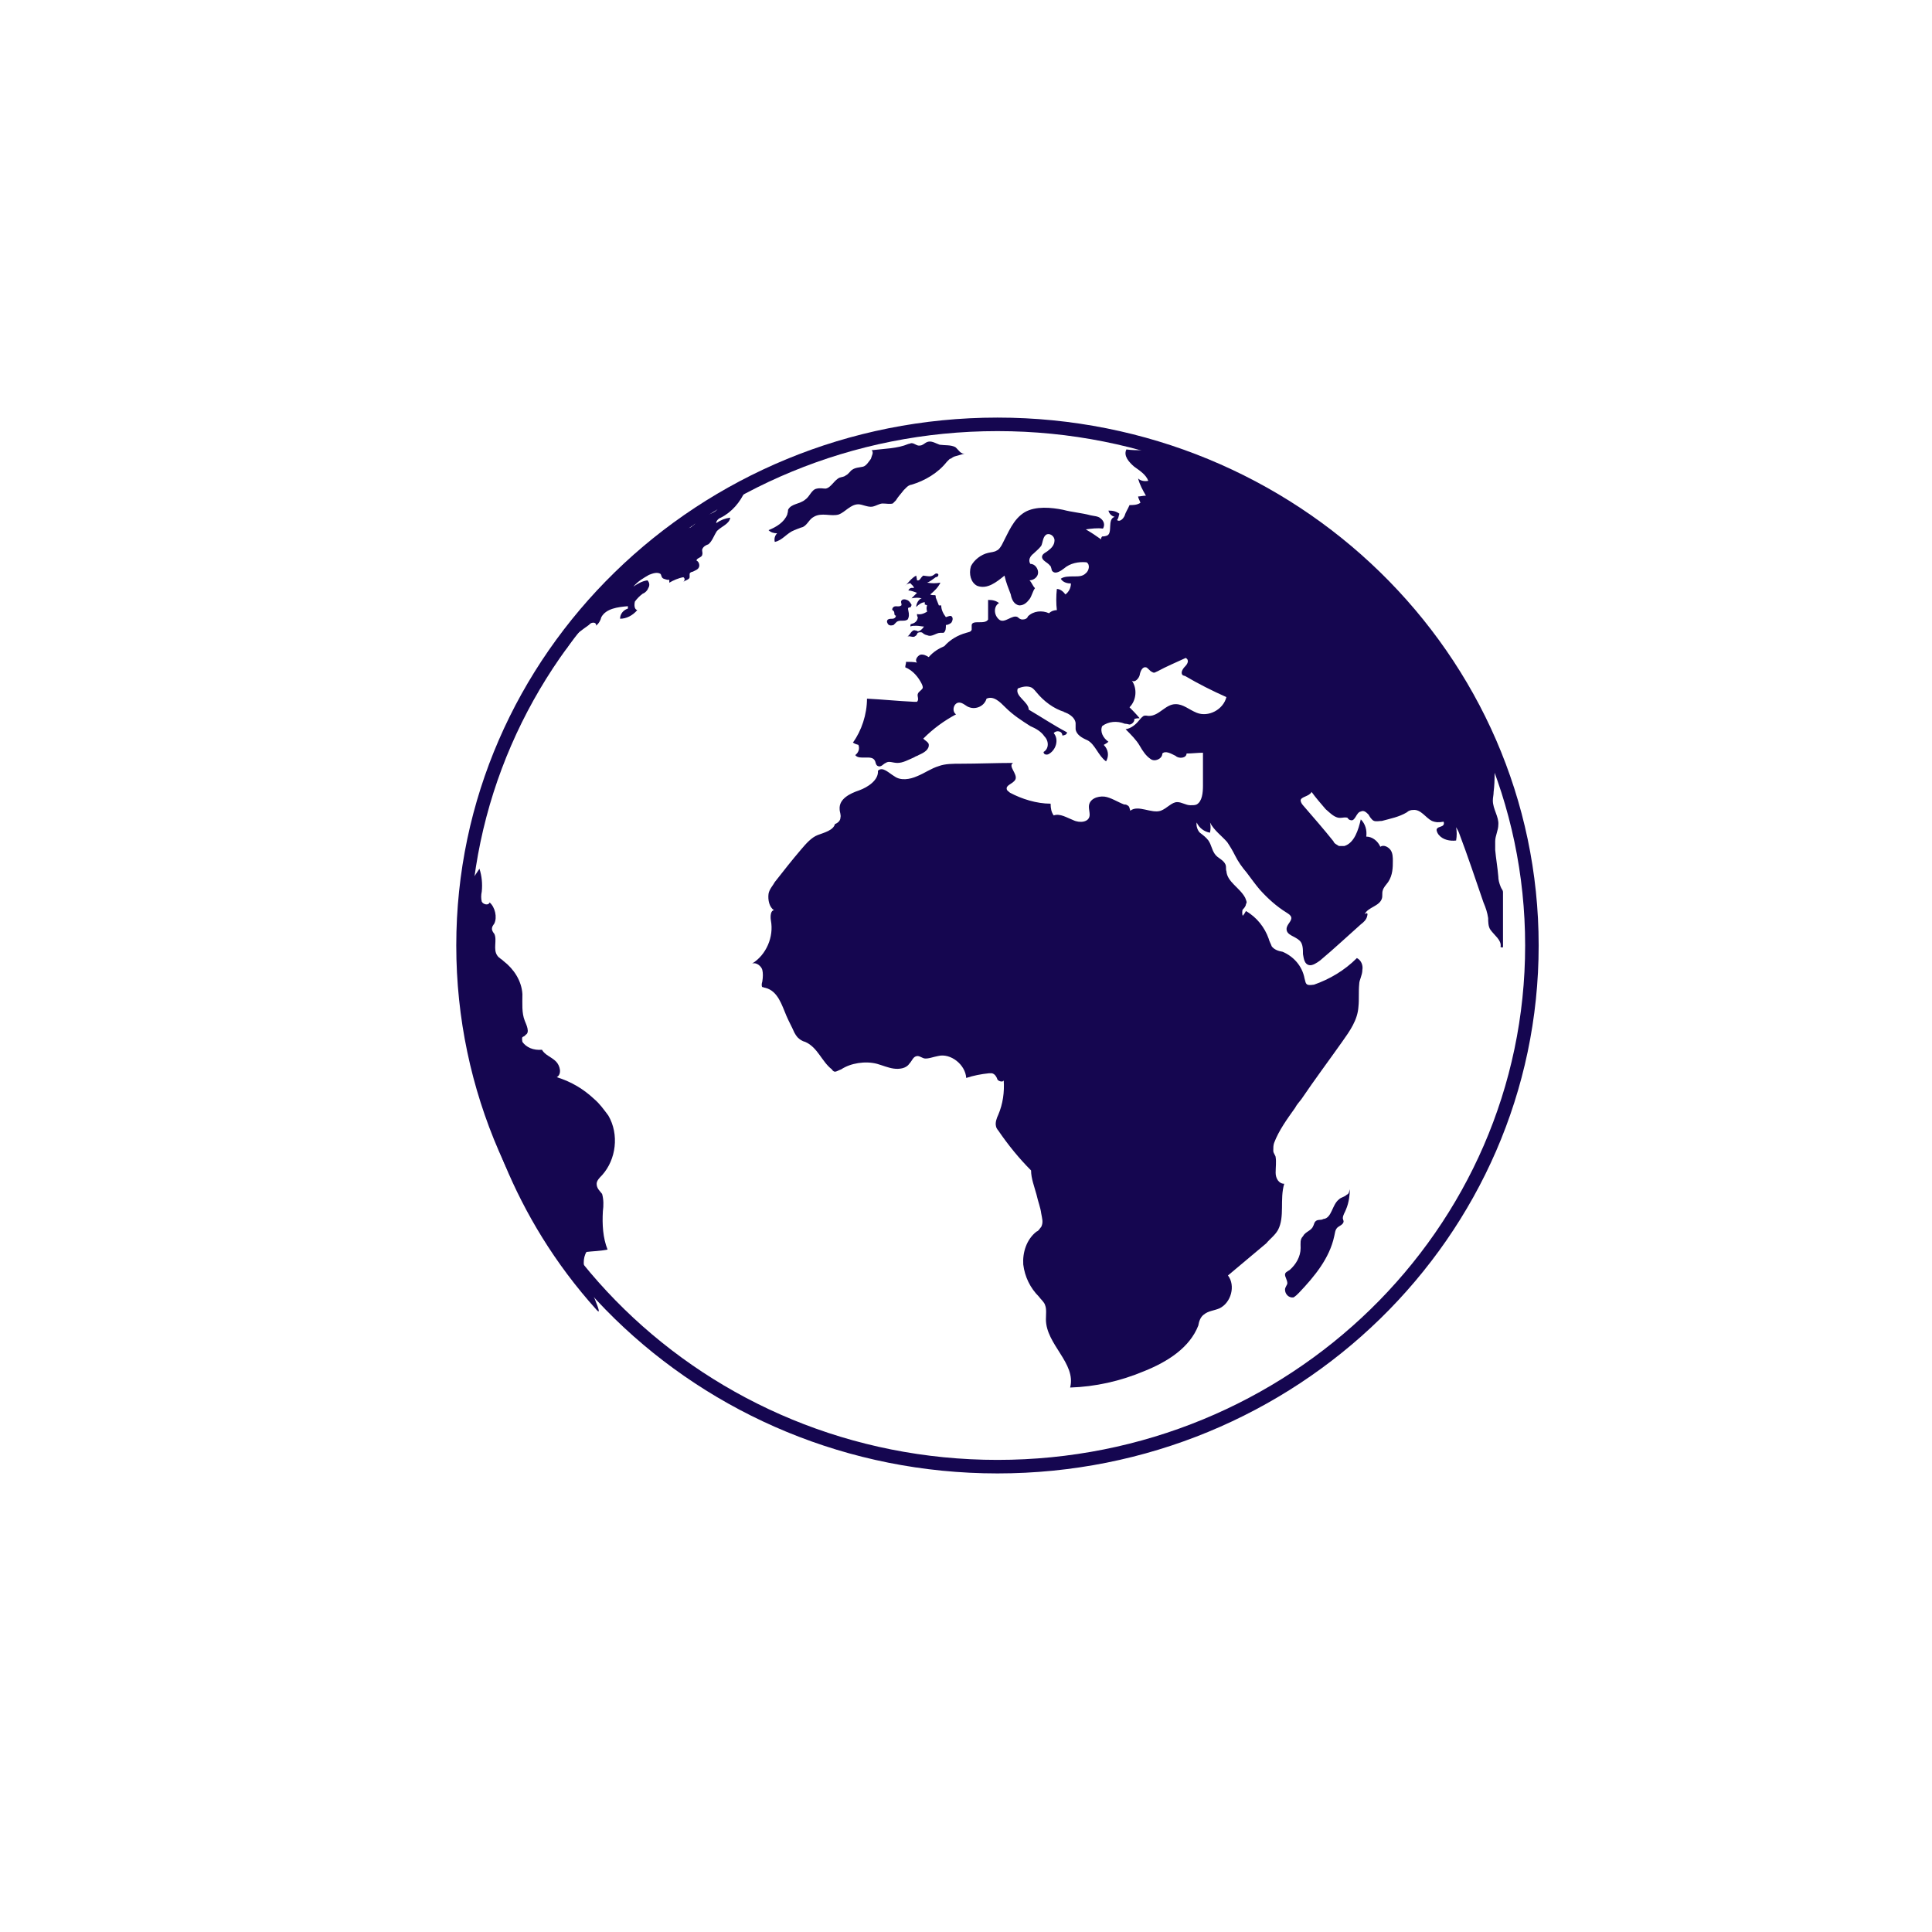 <svg width="101" height="101" viewBox="0 0 101 101" fill="none" xmlns="http://www.w3.org/2000/svg">
<rect x="0" y="0" width="101" height="101" fill="#808080" stroke="none"/>
<g clip-path="url(#clip0_1301_3705)">
<rect width="101" height="101" fill="white"/>
<path d="M77.96 39.146C78.001 39.31 78.124 39.392 78.124 39.556C78.124 40.171 78.165 40.744 78.083 41.4C78.083 41.563 78.042 41.687 78.042 41.85C78.042 42.301 78.369 42.711 78.328 43.12C78.328 43.407 78.165 43.694 78.165 43.981C78.165 44.145 78.165 44.267 78.165 44.431C78.205 44.882 78.287 45.333 78.328 45.824C78.328 45.988 78.369 46.152 78.45 46.357C78.491 46.48 78.573 46.521 78.573 46.644C78.573 46.767 78.573 46.808 78.573 46.931C78.573 47.791 78.573 48.651 78.573 49.512C78.532 49.553 78.41 49.512 78.45 49.471C78.491 49.143 78.124 48.897 77.919 48.61C77.797 48.446 77.797 48.16 77.797 47.996C77.756 47.709 77.674 47.463 77.552 47.176C77.143 45.988 76.735 44.759 76.285 43.571C76.245 43.448 76.163 43.325 76.122 43.243C76.163 43.489 76.163 43.694 76.122 43.94C75.795 43.981 75.428 43.899 75.224 43.653C75.183 43.612 75.101 43.489 75.101 43.366C75.142 43.243 75.264 43.243 75.346 43.202C75.469 43.161 75.509 43.079 75.469 42.956C75.224 42.998 75.06 42.998 74.856 42.916C74.529 42.752 74.284 42.301 73.876 42.342C73.753 42.342 73.63 42.383 73.549 42.465C73.14 42.711 72.691 42.793 72.242 42.916C72.119 42.916 71.956 42.956 71.833 42.916C71.711 42.875 71.588 42.67 71.547 42.588C71.425 42.465 71.302 42.342 71.139 42.424C70.894 42.465 70.853 42.956 70.608 42.875C70.567 42.875 70.485 42.834 70.445 42.752C70.322 42.711 70.199 42.752 70.118 42.752C69.791 42.793 69.546 42.506 69.301 42.301C69.056 42.014 68.77 41.687 68.566 41.4C68.443 41.645 67.994 41.645 67.994 41.85C67.994 41.891 68.035 42.014 68.116 42.096C68.647 42.711 69.219 43.366 69.709 43.981C69.75 44.104 69.873 44.145 69.995 44.227C70.118 44.227 70.159 44.227 70.281 44.227C70.812 44.063 71.016 43.366 71.139 42.834C71.384 43.079 71.466 43.407 71.425 43.735C71.752 43.735 72.037 43.981 72.16 44.267C72.323 44.145 72.569 44.267 72.691 44.431C72.814 44.595 72.814 44.841 72.814 45.005C72.814 45.333 72.814 45.742 72.569 46.111C72.446 46.275 72.323 46.398 72.283 46.562C72.242 46.685 72.283 46.849 72.242 46.971C72.119 47.381 71.507 47.422 71.343 47.791C71.507 47.668 71.507 47.791 71.466 47.914C71.425 48.078 71.302 48.201 71.139 48.324C70.445 48.938 69.75 49.594 69.015 50.208C68.852 50.331 68.606 50.495 68.443 50.454C68.198 50.413 68.157 50.126 68.116 49.88C68.116 49.635 68.116 49.348 67.953 49.184C67.708 48.938 67.258 48.897 67.258 48.569C67.258 48.324 67.544 48.16 67.504 47.955C67.463 47.832 67.381 47.791 67.258 47.709C66.728 47.381 66.278 46.971 65.87 46.521C65.625 46.234 65.42 45.947 65.175 45.62C64.93 45.333 64.726 45.046 64.563 44.718C64.44 44.472 64.318 44.267 64.154 44.022C63.868 43.694 63.46 43.407 63.256 42.998C63.296 43.161 63.296 43.325 63.256 43.53C62.97 43.489 62.684 43.284 62.561 42.998C62.52 43.161 62.602 43.407 62.725 43.53C62.888 43.653 63.051 43.776 63.174 43.94C63.337 44.186 63.337 44.39 63.501 44.636C63.664 44.882 63.95 44.923 64.073 45.21C64.113 45.333 64.073 45.456 64.113 45.538C64.154 46.111 64.808 46.398 65.094 46.931C65.135 47.053 65.216 47.176 65.135 47.258C65.135 47.381 65.012 47.504 64.971 47.545C64.93 47.586 64.93 47.832 64.971 47.873C65.012 47.832 65.094 47.709 65.135 47.627C65.706 47.955 66.115 48.487 66.319 49.061C66.36 49.225 66.442 49.348 66.482 49.471C66.605 49.635 66.809 49.717 67.054 49.757C67.626 50.003 68.075 50.495 68.198 51.15C68.239 51.273 68.239 51.437 68.361 51.478C68.484 51.519 68.606 51.478 68.688 51.478C69.505 51.191 70.281 50.741 70.935 50.085C71.18 50.208 71.261 50.495 71.221 50.7C71.221 50.986 71.057 51.232 71.057 51.437C71.016 51.847 71.057 52.257 71.016 52.625C70.975 53.322 70.567 53.895 70.159 54.469C69.464 55.452 68.729 56.435 68.035 57.46C67.912 57.624 67.79 57.746 67.708 57.91C67.299 58.484 66.85 59.099 66.605 59.754C66.564 59.877 66.564 60 66.564 60.164C66.564 60.287 66.687 60.41 66.687 60.492C66.728 60.737 66.687 61.024 66.687 61.311C66.687 61.598 66.85 61.884 67.136 61.884C66.891 62.704 67.177 63.605 66.809 64.302C66.646 64.588 66.401 64.752 66.197 64.998C65.502 65.572 64.889 66.104 64.195 66.678C64.603 67.21 64.358 68.112 63.746 68.399C63.46 68.522 63.174 68.522 62.929 68.726C62.765 68.849 62.684 69.054 62.643 69.3C62.194 70.447 61.05 71.184 59.825 71.676C58.558 72.209 57.251 72.496 55.944 72.537C56.271 71.266 54.678 70.283 54.678 68.972C54.678 68.726 54.719 68.439 54.637 68.235C54.596 68.071 54.392 67.907 54.31 67.784C53.861 67.333 53.575 66.76 53.493 66.104C53.452 65.49 53.657 64.793 54.188 64.384C54.31 64.343 54.351 64.22 54.433 64.138C54.555 63.892 54.474 63.687 54.433 63.441C54.392 63.114 54.269 62.827 54.188 62.458C54.065 62.007 53.902 61.598 53.902 61.188C53.289 60.573 52.717 59.877 52.186 59.099C52.145 59.057 52.064 58.935 52.064 58.853C52.023 58.689 52.105 58.443 52.186 58.279C52.431 57.706 52.513 57.091 52.472 56.477C52.431 56.599 52.186 56.517 52.145 56.435C52.105 56.313 52.023 56.149 51.859 56.108C51.819 56.108 51.737 56.108 51.696 56.108C51.288 56.149 50.879 56.231 50.511 56.353C50.471 55.657 49.695 55.042 49.041 55.206C48.796 55.247 48.51 55.37 48.306 55.329C48.183 55.288 48.061 55.206 47.979 55.206C47.734 55.206 47.693 55.452 47.53 55.616C47.366 55.862 46.999 55.903 46.713 55.862C46.427 55.821 46.141 55.698 45.855 55.616C45.242 55.452 44.466 55.575 43.976 55.903C43.853 55.944 43.731 56.026 43.649 56.026C43.608 56.026 43.527 55.985 43.486 55.903C42.955 55.493 42.751 54.756 42.097 54.469C41.934 54.428 41.811 54.346 41.689 54.223C41.648 54.182 41.566 54.059 41.525 53.977C41.403 53.691 41.239 53.404 41.117 53.117C40.872 52.543 40.667 51.806 40.014 51.642C39.973 51.642 39.891 51.601 39.851 51.601C39.81 51.56 39.81 51.437 39.851 51.314C39.891 51.069 39.891 50.864 39.851 50.7C39.81 50.536 39.565 50.29 39.32 50.372C40.055 49.921 40.463 48.979 40.3 48.119C40.259 47.873 40.3 47.586 40.463 47.586C40.218 47.422 40.136 47.053 40.177 46.726C40.218 46.48 40.422 46.275 40.504 46.111C40.953 45.538 41.403 44.964 41.893 44.391C42.138 44.104 42.424 43.776 42.751 43.653C43.078 43.53 43.568 43.407 43.649 43.079C43.772 43.038 43.935 42.916 43.935 42.752C43.976 42.588 43.894 42.465 43.894 42.301C43.853 41.768 44.425 41.482 44.916 41.318C45.365 41.154 45.937 40.785 45.896 40.294C46.141 40.048 46.468 40.416 46.754 40.58C47.08 40.826 47.571 40.744 47.938 40.58C48.347 40.416 48.673 40.171 49.082 40.048C49.409 39.925 49.817 39.925 50.226 39.925C51.124 39.925 52.064 39.884 52.962 39.884C52.676 40.048 53.207 40.457 53.085 40.744C52.962 40.99 52.554 41.031 52.636 41.277C52.636 41.318 52.758 41.4 52.799 41.441C53.412 41.768 54.188 42.014 54.923 42.014C54.923 42.26 54.964 42.465 55.086 42.629C55.413 42.506 55.781 42.752 56.107 42.875C56.434 43.038 56.965 42.998 56.965 42.588C56.965 42.465 56.924 42.301 56.924 42.178C56.924 41.768 57.374 41.605 57.741 41.645C58.068 41.687 58.436 41.932 58.763 42.055C58.803 42.055 58.885 42.055 58.926 42.096C59.048 42.137 59.048 42.26 59.089 42.383C59.498 42.055 60.192 42.547 60.682 42.383C61.009 42.26 61.254 41.932 61.54 41.932C61.785 41.932 61.989 42.096 62.234 42.096C62.357 42.096 62.48 42.096 62.561 42.055C62.847 41.891 62.888 41.441 62.888 41.072C62.888 40.498 62.888 39.925 62.888 39.351C62.602 39.351 62.316 39.392 62.03 39.392C62.03 39.638 61.622 39.679 61.458 39.515C61.213 39.392 60.927 39.228 60.764 39.392C60.764 39.679 60.355 39.843 60.151 39.679C59.906 39.515 59.743 39.269 59.579 38.983C59.416 38.696 59.13 38.409 58.844 38.122C59.13 38.081 59.375 37.876 59.538 37.671C59.579 37.63 59.661 37.508 59.784 37.426C59.906 37.385 59.947 37.426 60.069 37.426C60.6 37.426 60.927 36.811 61.458 36.811C61.867 36.811 62.153 37.098 62.561 37.262C63.174 37.508 63.95 37.098 64.113 36.442C63.378 36.115 62.643 35.746 61.949 35.336C61.908 35.336 61.826 35.295 61.826 35.295C61.703 35.172 61.826 34.968 61.949 34.844C62.071 34.722 62.194 34.517 61.989 34.394C61.458 34.64 60.968 34.845 60.519 35.09C60.396 35.131 60.355 35.213 60.233 35.131C60.11 35.09 59.988 34.886 59.906 34.886C59.743 34.845 59.62 35.049 59.579 35.295C59.538 35.459 59.334 35.705 59.171 35.582C59.457 35.992 59.416 36.606 59.048 36.975C59.212 37.139 59.375 37.303 59.579 37.548C59.457 37.548 59.416 37.548 59.294 37.59C59.334 37.712 59.171 37.876 59.048 37.876C59.008 37.876 58.926 37.835 58.803 37.835C58.395 37.672 57.946 37.712 57.619 37.958C57.496 38.245 57.66 38.573 57.946 38.778C57.905 38.819 57.782 38.901 57.7 38.941C57.946 39.187 57.986 39.515 57.823 39.802C57.414 39.515 57.251 38.901 56.843 38.696C56.557 38.573 56.271 38.409 56.23 38.122C56.23 37.999 56.23 37.876 56.23 37.794C56.189 37.467 55.781 37.221 55.413 37.18C55.454 37.18 55.576 37.221 55.658 37.221C55.086 37.057 54.555 36.647 54.188 36.197C54.147 36.156 54.065 36.033 53.943 35.951C53.697 35.828 53.412 35.91 53.207 35.992C53.044 36.401 53.779 36.688 53.779 37.098C54.474 37.508 55.086 37.917 55.781 38.286C55.781 38.409 55.617 38.45 55.536 38.45C55.536 38.204 55.209 38.163 55.086 38.327C55.372 38.655 55.209 39.228 54.8 39.433C54.678 39.474 54.555 39.433 54.555 39.31C54.841 39.146 54.841 38.737 54.596 38.491C54.433 38.245 54.147 38.081 53.861 37.958C53.412 37.671 52.962 37.385 52.554 36.975C52.268 36.688 51.941 36.36 51.574 36.524C51.451 36.934 51.002 37.098 50.675 36.975C50.511 36.934 50.348 36.729 50.144 36.729C49.858 36.729 49.735 37.18 49.98 37.344C49.368 37.671 48.796 38.081 48.265 38.614C48.388 38.737 48.51 38.778 48.551 38.901C48.592 39.187 48.306 39.351 48.02 39.474C47.979 39.515 47.897 39.515 47.775 39.597C47.489 39.72 47.203 39.884 46.917 39.884C46.672 39.884 46.468 39.761 46.304 39.884C46.182 39.925 46.059 40.13 45.896 40.048C45.773 40.007 45.773 39.802 45.733 39.761C45.569 39.433 44.916 39.761 44.711 39.474C44.875 39.351 44.956 39.146 44.875 38.941C44.752 38.901 44.711 38.901 44.589 38.819C45.038 38.204 45.324 37.344 45.324 36.524C46.141 36.565 46.917 36.647 47.775 36.688C47.816 36.688 47.897 36.688 47.938 36.688C48.061 36.565 47.938 36.401 47.979 36.279C48.02 36.156 48.142 36.115 48.224 35.992C48.265 35.951 48.224 35.828 48.183 35.746C48.02 35.418 47.734 35.049 47.325 34.886C47.325 34.763 47.366 34.722 47.366 34.599C47.53 34.599 47.775 34.599 47.938 34.64C47.816 34.517 47.938 34.312 48.102 34.23C48.265 34.189 48.428 34.271 48.551 34.353C48.796 34.066 49.082 33.902 49.368 33.779C49.654 33.452 50.062 33.206 50.511 33.083C50.634 33.042 50.757 33.042 50.797 32.919C50.797 32.878 50.797 32.755 50.797 32.673C50.838 32.386 51.492 32.673 51.655 32.386C51.655 32.059 51.655 31.69 51.655 31.362C51.9 31.362 52.064 31.403 52.227 31.526C51.941 31.69 51.941 32.141 52.227 32.386C52.513 32.632 52.921 32.1 53.207 32.264C53.248 32.304 53.33 32.386 53.452 32.386C53.575 32.386 53.697 32.345 53.738 32.222C54.024 31.936 54.474 31.895 54.841 32.059C54.964 31.936 55.127 31.895 55.25 31.895C55.209 31.567 55.209 31.157 55.25 30.789C55.413 30.789 55.576 30.912 55.699 31.075C55.862 30.953 55.985 30.748 55.985 30.502C55.822 30.502 55.576 30.461 55.454 30.256C55.617 30.133 55.903 30.133 56.148 30.133C56.393 30.133 56.598 30.133 56.761 29.969C56.924 29.846 57.006 29.518 56.802 29.396C56.393 29.355 55.944 29.437 55.617 29.723C55.454 29.846 55.168 30.051 55.005 29.846C54.964 29.805 54.964 29.601 54.882 29.559C54.76 29.396 54.474 29.314 54.474 29.109C54.474 28.945 54.719 28.863 54.8 28.781C54.964 28.658 55.127 28.494 55.127 28.248C55.127 28.003 54.841 27.839 54.678 27.962C54.514 28.085 54.514 28.371 54.433 28.535C54.31 28.699 54.147 28.822 54.024 28.945C53.861 29.068 53.738 29.273 53.861 29.477C54.106 29.477 54.269 29.723 54.269 29.928C54.269 30.174 54.024 30.338 53.82 30.338C53.943 30.461 53.983 30.625 54.106 30.748C53.983 30.912 53.943 31.157 53.82 31.321C53.697 31.485 53.534 31.649 53.289 31.649C53.003 31.608 52.881 31.321 52.84 31.075C52.717 30.748 52.595 30.461 52.513 30.092C52.105 30.42 51.614 30.829 51.083 30.625C50.757 30.461 50.634 30.01 50.757 29.601C50.92 29.273 51.288 28.986 51.655 28.904C51.819 28.863 51.982 28.863 52.105 28.781C52.227 28.74 52.35 28.535 52.39 28.453C52.717 27.839 52.962 27.142 53.575 26.774C54.147 26.446 54.964 26.528 55.576 26.651C56.026 26.774 56.557 26.814 57.006 26.937C57.169 26.978 57.414 26.978 57.537 27.101C57.7 27.224 57.782 27.429 57.66 27.634C57.374 27.593 57.047 27.634 56.761 27.675C57.047 27.839 57.292 28.003 57.578 28.207C57.537 28.166 57.578 28.085 57.619 28.044C57.66 28.044 57.741 28.044 57.864 28.003C58.191 27.88 57.864 27.142 58.272 27.019C58.109 26.978 57.986 26.855 57.946 26.692C58.191 26.692 58.354 26.733 58.517 26.855C58.477 26.978 58.477 27.101 58.395 27.183C58.517 27.306 58.722 27.142 58.803 26.937C58.844 26.774 58.967 26.61 59.048 26.405C59.212 26.405 59.457 26.405 59.62 26.282C59.579 26.159 59.498 26.036 59.498 25.954C59.62 25.954 59.743 25.913 59.906 25.913C59.743 25.626 59.579 25.34 59.498 25.012C59.62 25.135 59.825 25.176 60.029 25.135C59.906 24.807 59.579 24.602 59.294 24.397C59.008 24.151 58.722 23.824 58.885 23.496C59.171 23.537 59.457 23.537 59.743 23.537C59.702 23.414 59.62 23.291 59.579 23.127C59.702 22.799 72.773 25.749 77.96 39.146Z" fill="#150650"/>
<path d="M70.362 63.235C70.322 63.358 70.199 63.522 70.199 63.686C70.199 63.727 70.24 63.809 70.24 63.85C70.24 64.014 69.995 64.096 69.913 64.177C69.791 64.3 69.791 64.464 69.75 64.628C69.505 65.775 68.729 66.718 67.912 67.578C67.789 67.701 67.748 67.742 67.626 67.824C67.381 67.865 67.177 67.66 67.177 67.414C67.177 67.291 67.299 67.168 67.299 67.086C67.299 66.922 67.177 66.758 67.177 66.636C67.177 66.513 67.299 66.472 67.422 66.39C67.748 66.103 67.993 65.693 67.993 65.243C67.993 64.997 67.953 64.792 68.116 64.628C68.239 64.382 68.565 64.341 68.647 64.096C68.688 64.055 68.688 63.932 68.769 63.85C68.892 63.727 69.055 63.809 69.178 63.727C69.627 63.686 69.627 62.989 69.995 62.703C70.118 62.58 70.281 62.58 70.403 62.457C70.526 62.416 70.526 62.293 70.567 62.17C70.567 62.416 70.526 62.866 70.362 63.235Z" fill="#150650"/>
<path d="M31.191 68.48C31.599 68.931 30.782 67.292 30.619 66.636C30.496 66.227 30.455 65.776 30.66 65.448C30.986 65.407 31.354 65.407 31.762 65.325C31.517 64.711 31.477 64.014 31.517 63.318C31.558 63.031 31.558 62.703 31.477 62.416C31.354 62.252 31.191 62.13 31.191 61.884C31.191 61.72 31.354 61.556 31.477 61.433C32.212 60.614 32.375 59.303 31.803 58.319C31.558 57.992 31.354 57.705 31.068 57.459C30.496 56.926 29.884 56.558 29.107 56.312C29.393 56.148 29.271 55.697 29.067 55.493C28.822 55.247 28.495 55.165 28.331 54.878C27.882 54.919 27.514 54.755 27.31 54.468C27.31 54.427 27.269 54.304 27.31 54.222C27.351 54.181 27.433 54.181 27.474 54.1C27.719 53.977 27.514 53.567 27.433 53.362C27.269 52.953 27.31 52.461 27.31 51.969C27.269 51.273 26.861 50.658 26.33 50.248C26.207 50.126 26.085 50.085 26.003 49.962C25.758 49.634 26.003 49.142 25.84 48.815C25.799 48.774 25.717 48.651 25.717 48.569C25.717 48.446 25.758 48.405 25.84 48.282C26.003 47.954 25.881 47.422 25.595 47.176C25.554 47.34 25.268 47.299 25.186 47.135C25.145 46.971 25.145 46.807 25.186 46.602C25.227 46.193 25.186 45.783 25.064 45.414L24.492 46.274C24.328 46.274 22.327 58.647 31.191 68.48Z" fill="#150650"/>
<path d="M48.877 30.009C48.918 29.968 49 29.968 49.041 30.009C49.081 30.05 49.041 30.173 48.918 30.173C48.755 30.296 48.591 30.419 48.469 30.46C48.714 30.501 48.918 30.501 49.163 30.46C49.041 30.706 48.877 30.87 48.632 31.075C48.673 31.115 48.795 31.115 48.877 31.115C48.918 31.115 48.918 31.156 48.918 31.238C48.959 31.361 49.041 31.525 49.081 31.648C49.122 31.648 49.122 31.648 49.204 31.648C49.204 31.894 49.326 32.099 49.449 32.263C49.572 32.222 49.735 32.14 49.776 32.263C49.817 32.303 49.817 32.426 49.735 32.549C49.694 32.59 49.572 32.672 49.449 32.672C49.449 32.836 49.449 33 49.326 33.082C49.286 33.082 49.204 33.082 49.163 33.082C48.918 33.082 48.714 33.328 48.469 33.205C48.428 33.205 48.305 33.164 48.224 33.082C48.183 33.041 48.06 33.041 47.978 33.082C47.938 33.123 47.938 33.205 47.856 33.246C47.733 33.369 47.57 33.205 47.407 33.287C47.57 33.246 47.652 32.877 47.856 32.959C47.897 32.959 47.897 32.959 47.978 33C48.101 33 48.224 32.877 48.305 32.754C48.183 32.754 48.06 32.713 47.897 32.713C47.774 32.713 47.652 32.713 47.611 32.754C47.57 32.713 47.611 32.631 47.611 32.631L47.733 32.59C47.856 32.549 47.978 32.426 47.978 32.263C47.938 32.222 47.938 32.14 47.938 32.099C48.101 32.14 48.264 32.099 48.469 31.976C48.428 31.853 48.428 31.73 48.469 31.648C48.428 31.648 48.428 31.607 48.346 31.607C48.346 31.566 48.346 31.484 48.346 31.484C48.183 31.484 48.019 31.607 47.897 31.73C47.897 31.566 48.019 31.32 48.183 31.279C48.019 31.238 47.856 31.238 47.652 31.279C47.774 31.156 47.815 31.115 47.938 30.992C47.815 30.951 47.652 30.87 47.488 30.87C47.529 30.747 47.652 30.706 47.774 30.747C47.774 30.624 47.652 30.583 47.611 30.501C47.57 30.46 47.366 30.542 47.325 30.624C47.488 30.46 47.652 30.214 47.897 30.091C47.897 30.132 47.938 30.255 47.938 30.337C48.101 30.378 48.101 30.214 48.264 30.091C48.591 30.132 48.673 30.173 48.877 30.009Z" fill="#150650"/>
<path d="M47.162 31.363C47.203 31.322 47.325 31.322 47.407 31.363C47.529 31.404 47.57 31.486 47.652 31.609C47.652 31.649 47.652 31.649 47.611 31.732C47.57 31.773 47.57 31.732 47.488 31.773C47.447 31.813 47.488 31.895 47.488 31.936C47.529 32.1 47.529 32.264 47.448 32.387C47.284 32.51 47.039 32.387 46.876 32.51C46.835 32.551 46.753 32.633 46.712 32.674C46.59 32.715 46.426 32.715 46.386 32.551C46.345 32.51 46.386 32.387 46.426 32.387C46.467 32.346 46.59 32.346 46.672 32.346C46.712 32.346 46.835 32.305 46.835 32.182C46.712 32.182 46.794 32.018 46.712 31.936C46.712 31.936 46.672 31.936 46.672 31.895C46.631 31.895 46.631 31.854 46.672 31.773C46.794 31.609 46.957 31.773 47.121 31.649C47.162 31.568 47.039 31.445 47.162 31.363Z" fill="#150650"/>
<path d="M47.488 23.208C47.529 23.208 47.611 23.167 47.652 23.167C47.815 23.167 47.938 23.331 48.101 23.29C48.224 23.29 48.346 23.167 48.428 23.126C48.673 23.003 48.877 23.167 49.122 23.249C49.408 23.29 49.694 23.249 49.939 23.372C50.102 23.495 50.225 23.782 50.47 23.7C50.307 23.741 50.062 23.823 49.898 23.864C49.776 23.905 49.735 23.987 49.653 23.987C49.612 24.028 49.531 24.11 49.49 24.151C49.04 24.724 48.346 25.134 47.652 25.339C47.611 25.339 47.488 25.38 47.407 25.462C47.366 25.503 47.284 25.584 47.243 25.625C47.121 25.789 46.957 25.953 46.835 26.158C46.794 26.199 46.712 26.281 46.671 26.322C46.508 26.363 46.344 26.322 46.14 26.322C45.977 26.322 45.813 26.445 45.609 26.486C45.364 26.527 45.078 26.363 44.874 26.363C44.466 26.363 44.18 26.773 43.853 26.895C43.444 27.018 42.954 26.773 42.546 27.018C42.301 27.141 42.219 27.428 41.974 27.551C41.811 27.592 41.647 27.674 41.525 27.715C41.116 27.879 40.912 28.247 40.504 28.329C40.463 28.166 40.504 28.002 40.626 27.879C40.463 27.879 40.299 27.838 40.177 27.715C40.585 27.551 40.994 27.305 41.157 26.895C41.157 26.855 41.198 26.773 41.198 26.65C41.361 26.322 41.811 26.363 42.096 26.117C42.342 25.953 42.423 25.584 42.709 25.543C42.873 25.503 43.036 25.543 43.158 25.543C43.444 25.503 43.608 25.093 43.894 24.97C44.016 24.929 44.139 24.929 44.221 24.847C44.343 24.806 44.466 24.601 44.547 24.56C44.711 24.437 44.956 24.437 45.119 24.396C45.282 24.355 45.405 24.151 45.528 23.987C45.569 23.823 45.691 23.659 45.569 23.536C46.222 23.454 46.916 23.454 47.488 23.208Z" fill="#150650"/>
<path d="M38.87 25.217C39.483 24.931 37.685 25.832 37.114 26.242C36.787 26.529 36.419 26.815 36.092 27.143C35.97 27.266 35.847 27.307 35.766 27.43C35.48 27.676 35.153 27.84 35.153 28.167C35.398 27.921 35.602 27.758 35.888 27.635C36.011 27.594 36.133 27.594 36.215 27.471C36.337 27.43 36.378 27.307 36.46 27.184C36.746 26.897 37.195 26.938 37.481 26.651C37.522 26.61 37.604 26.488 37.645 26.406C37.808 26.242 38.094 26.283 38.257 26.119C38.38 26.078 38.421 25.873 38.543 25.791C38.666 25.668 38.829 25.627 38.952 25.668C38.706 26.242 38.257 26.774 37.685 27.061C37.563 27.102 37.44 27.225 37.44 27.348C37.685 27.184 37.89 27.102 38.175 27.061C38.135 27.389 37.726 27.512 37.481 27.758C37.318 28.003 37.236 28.29 37.032 28.454C36.909 28.495 36.746 28.577 36.705 28.741C36.705 28.864 36.746 28.905 36.705 29.028C36.664 29.151 36.378 29.192 36.419 29.314C36.542 29.355 36.583 29.56 36.542 29.642C36.501 29.765 36.378 29.806 36.215 29.888C36.174 29.888 36.051 29.929 36.051 30.011C36.051 30.052 36.051 30.134 36.051 30.175C36.051 30.298 35.806 30.339 35.725 30.421C35.766 30.38 35.847 30.257 35.725 30.175C35.48 30.216 35.194 30.339 34.989 30.462C34.989 30.421 34.989 30.339 34.989 30.298C34.949 30.339 34.826 30.298 34.704 30.257C34.581 30.216 34.581 30.093 34.54 30.011C34.377 29.888 34.132 29.97 33.928 30.052C33.642 30.216 33.356 30.38 33.111 30.666C33.356 30.503 33.56 30.38 33.846 30.339C33.968 30.462 33.968 30.625 33.887 30.748C33.846 30.871 33.723 30.994 33.601 31.035C33.437 31.158 33.315 31.281 33.192 31.445C33.151 31.609 33.151 31.855 33.315 31.895C33.07 32.182 32.743 32.346 32.416 32.346C32.416 32.1 32.58 31.895 32.825 31.814C32.825 31.773 32.825 31.773 32.825 31.691C32.294 31.732 31.681 31.814 31.436 32.264C31.395 32.428 31.313 32.592 31.15 32.715C31.191 32.674 31.15 32.551 31.027 32.551C30.905 32.551 30.864 32.592 30.782 32.674C30.456 32.92 30.088 33.125 29.884 33.493C29.72 33.739 29.598 34.026 29.353 34.108C29.312 34.149 29.189 34.149 29.108 34.231C28.985 34.354 28.944 34.559 28.863 34.763C28.822 34.927 28.617 35.091 28.454 35.009L28.046 35.296C28.127 35.337 31.763 28.7 38.87 25.217Z" fill="#150650"/>
<path d="M52.145 76.673C67.575 76.673 80.084 64.475 80.084 49.428C80.084 34.382 67.575 22.184 52.145 22.184C36.715 22.184 24.206 34.382 24.206 49.428C24.206 64.475 36.715 76.673 52.145 76.673Z" stroke="#150650" stroke-width="0.707" stroke-miterlimit="10"/>
</g>
<defs>
<clipPath id="clip0_1301_3705">
<rect width="101" height="101" fill="white"/>
</clipPath>
</defs>
</svg>
